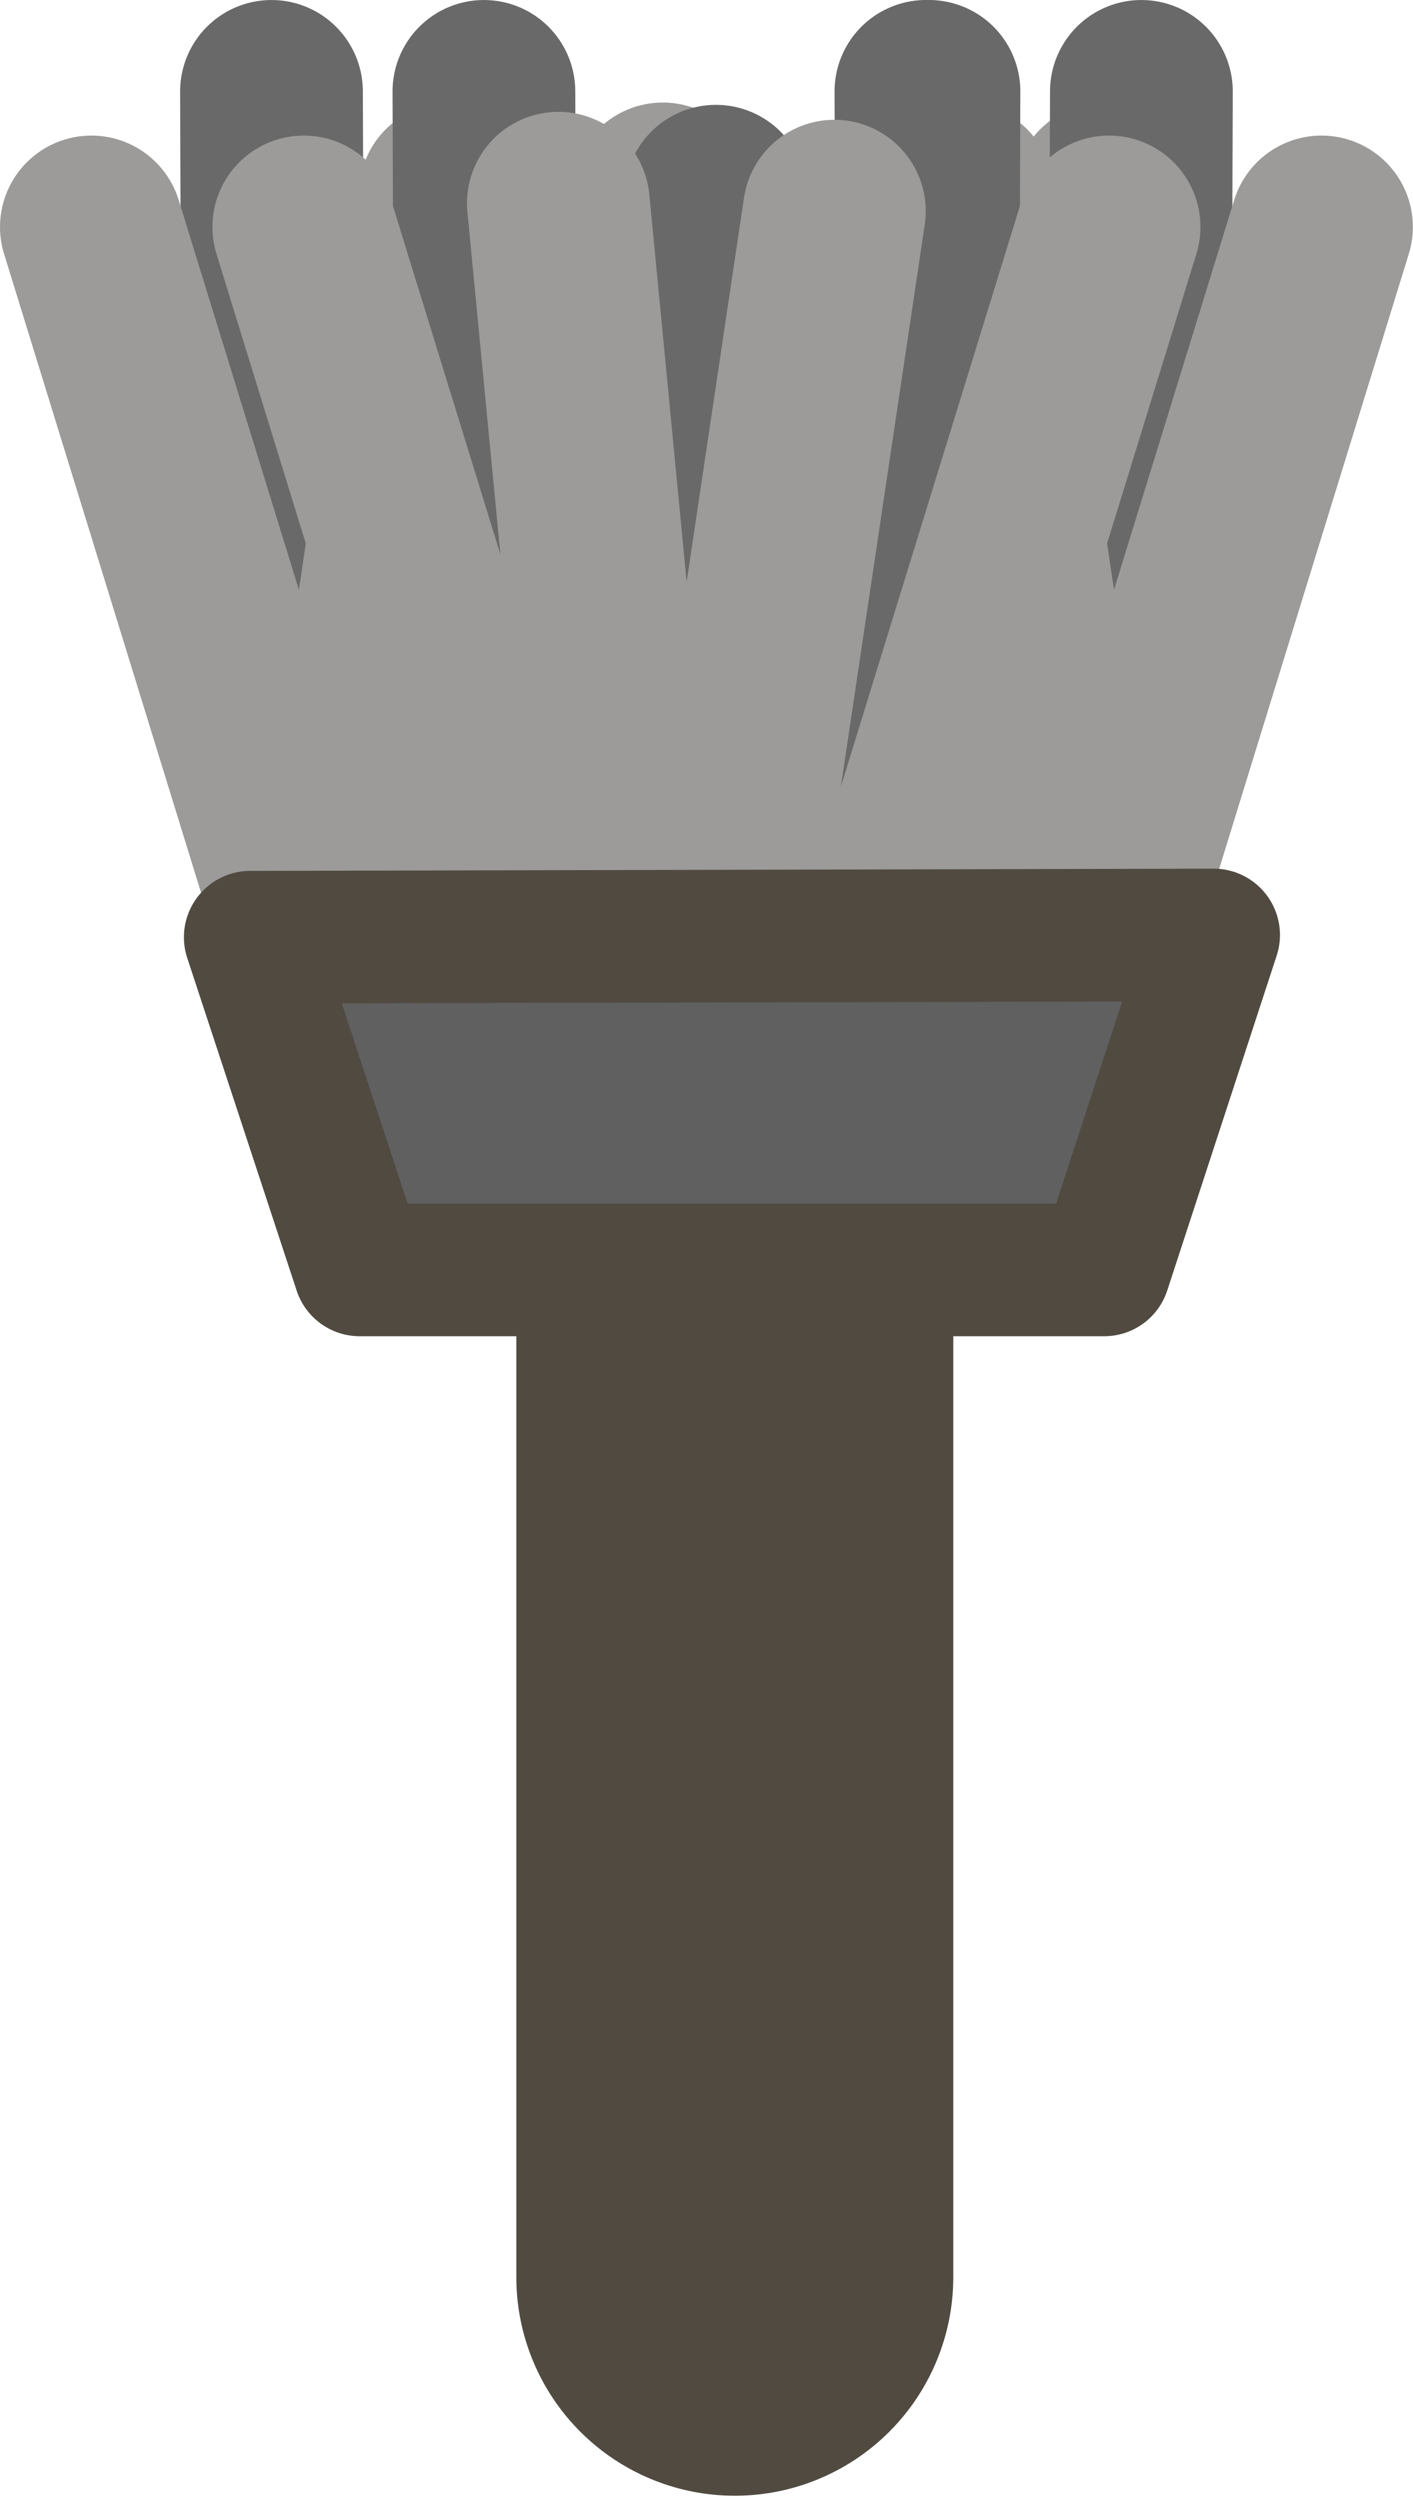 <?xml version="1.0" encoding="UTF-8" standalone="no"?><!DOCTYPE svg PUBLIC "-//W3C//DTD SVG 1.1//EN" "http://www.w3.org/Graphics/SVG/1.1/DTD/svg11.dtd"><svg width="100%" height="100%" viewBox="0 0 238 421" version="1.1" xmlns="http://www.w3.org/2000/svg" xmlns:xlink="http://www.w3.org/1999/xlink" xml:space="preserve" xmlns:serif="http://www.serif.com/" style="fill-rule:evenodd;clip-rule:evenodd;stroke-linecap:round;stroke-linejoin:round;stroke-miterlimit:1.5;"><g><path d="M46.135,131.881l-0.407,-116.489" style="fill:none;stroke:#696969;stroke-width:30.78px;"/><path d="M49.726,149.533l-34.334,-111.315" style="fill:none;stroke:#9c9b9a;stroke-width:30.78px;"/><path d="M58.655,147.868l17.199,-115.213" style="fill:none;stroke:#9c9b9a;stroke-width:30.78px;"/><path d="M81.914,131.881l-0.406,-116.489" style="fill:none;stroke:#696969;stroke-width:30.78px;"/><path d="M85.506,149.533l-34.334,-111.315" style="fill:none;stroke:#9c9b9a;stroke-width:30.78px;"/><path d="M94.434,147.868l17.2,-115.213" style="fill:none;stroke:#9c9b9a;stroke-width:30.78px;"/><path d="M120.585,33.044l-0.406,116.489" style="fill:none;stroke:#696969;stroke-width:30.78px;"/><path d="M94.049,34.223l11.176,115.952" style="fill:none;stroke:#9c9b9a;stroke-width:30.78px;"/><path d="M133.105,147.868l17.2,-115.213" style="fill:none;stroke:#9c9b9a;stroke-width:30.78px;"/><path d="M156.365,131.881l-0.407,-116.489" style="fill:none;stroke:#696969;stroke-width:30.78px;"/><path d="M168.885,147.868l17.2,-115.213" style="fill:none;stroke:#9c9b9a;stroke-width:30.78px;"/><path d="M191.845,131.881l0.406,-116.489" style="fill:none;stroke:#696969;stroke-width:30.78px;"/><path d="M188.253,149.533l34.334,-111.315" style="fill:none;stroke:#9c9b9a;stroke-width:30.78px;"/><path d="M179.324,147.868l-17.199,-115.213" style="fill:none;stroke:#9c9b9a;stroke-width:30.78px;"/><path d="M156.065,131.881l0.407,-116.489" style="fill:none;stroke:#696969;stroke-width:30.78px;"/><path d="M152.473,149.533l34.334,-111.315" style="fill:none;stroke:#9c9b9a;stroke-width:30.78px;"/><path d="M140.538,35.561l-17.2,115.213" style="fill:none;stroke:#9c9b9a;stroke-width:30.78px;"/><path d="M123.767,220.222l0,163.235" style="fill:none;stroke:#504a41;stroke-width:73.6px;"/><path d="M60.579,213.839l125.409,0l18.435,-56.397l-162.276,0.378l18.432,56.019Z" style="fill:#606060;stroke:#504a41;stroke-width:22.34px;"/></g></svg>